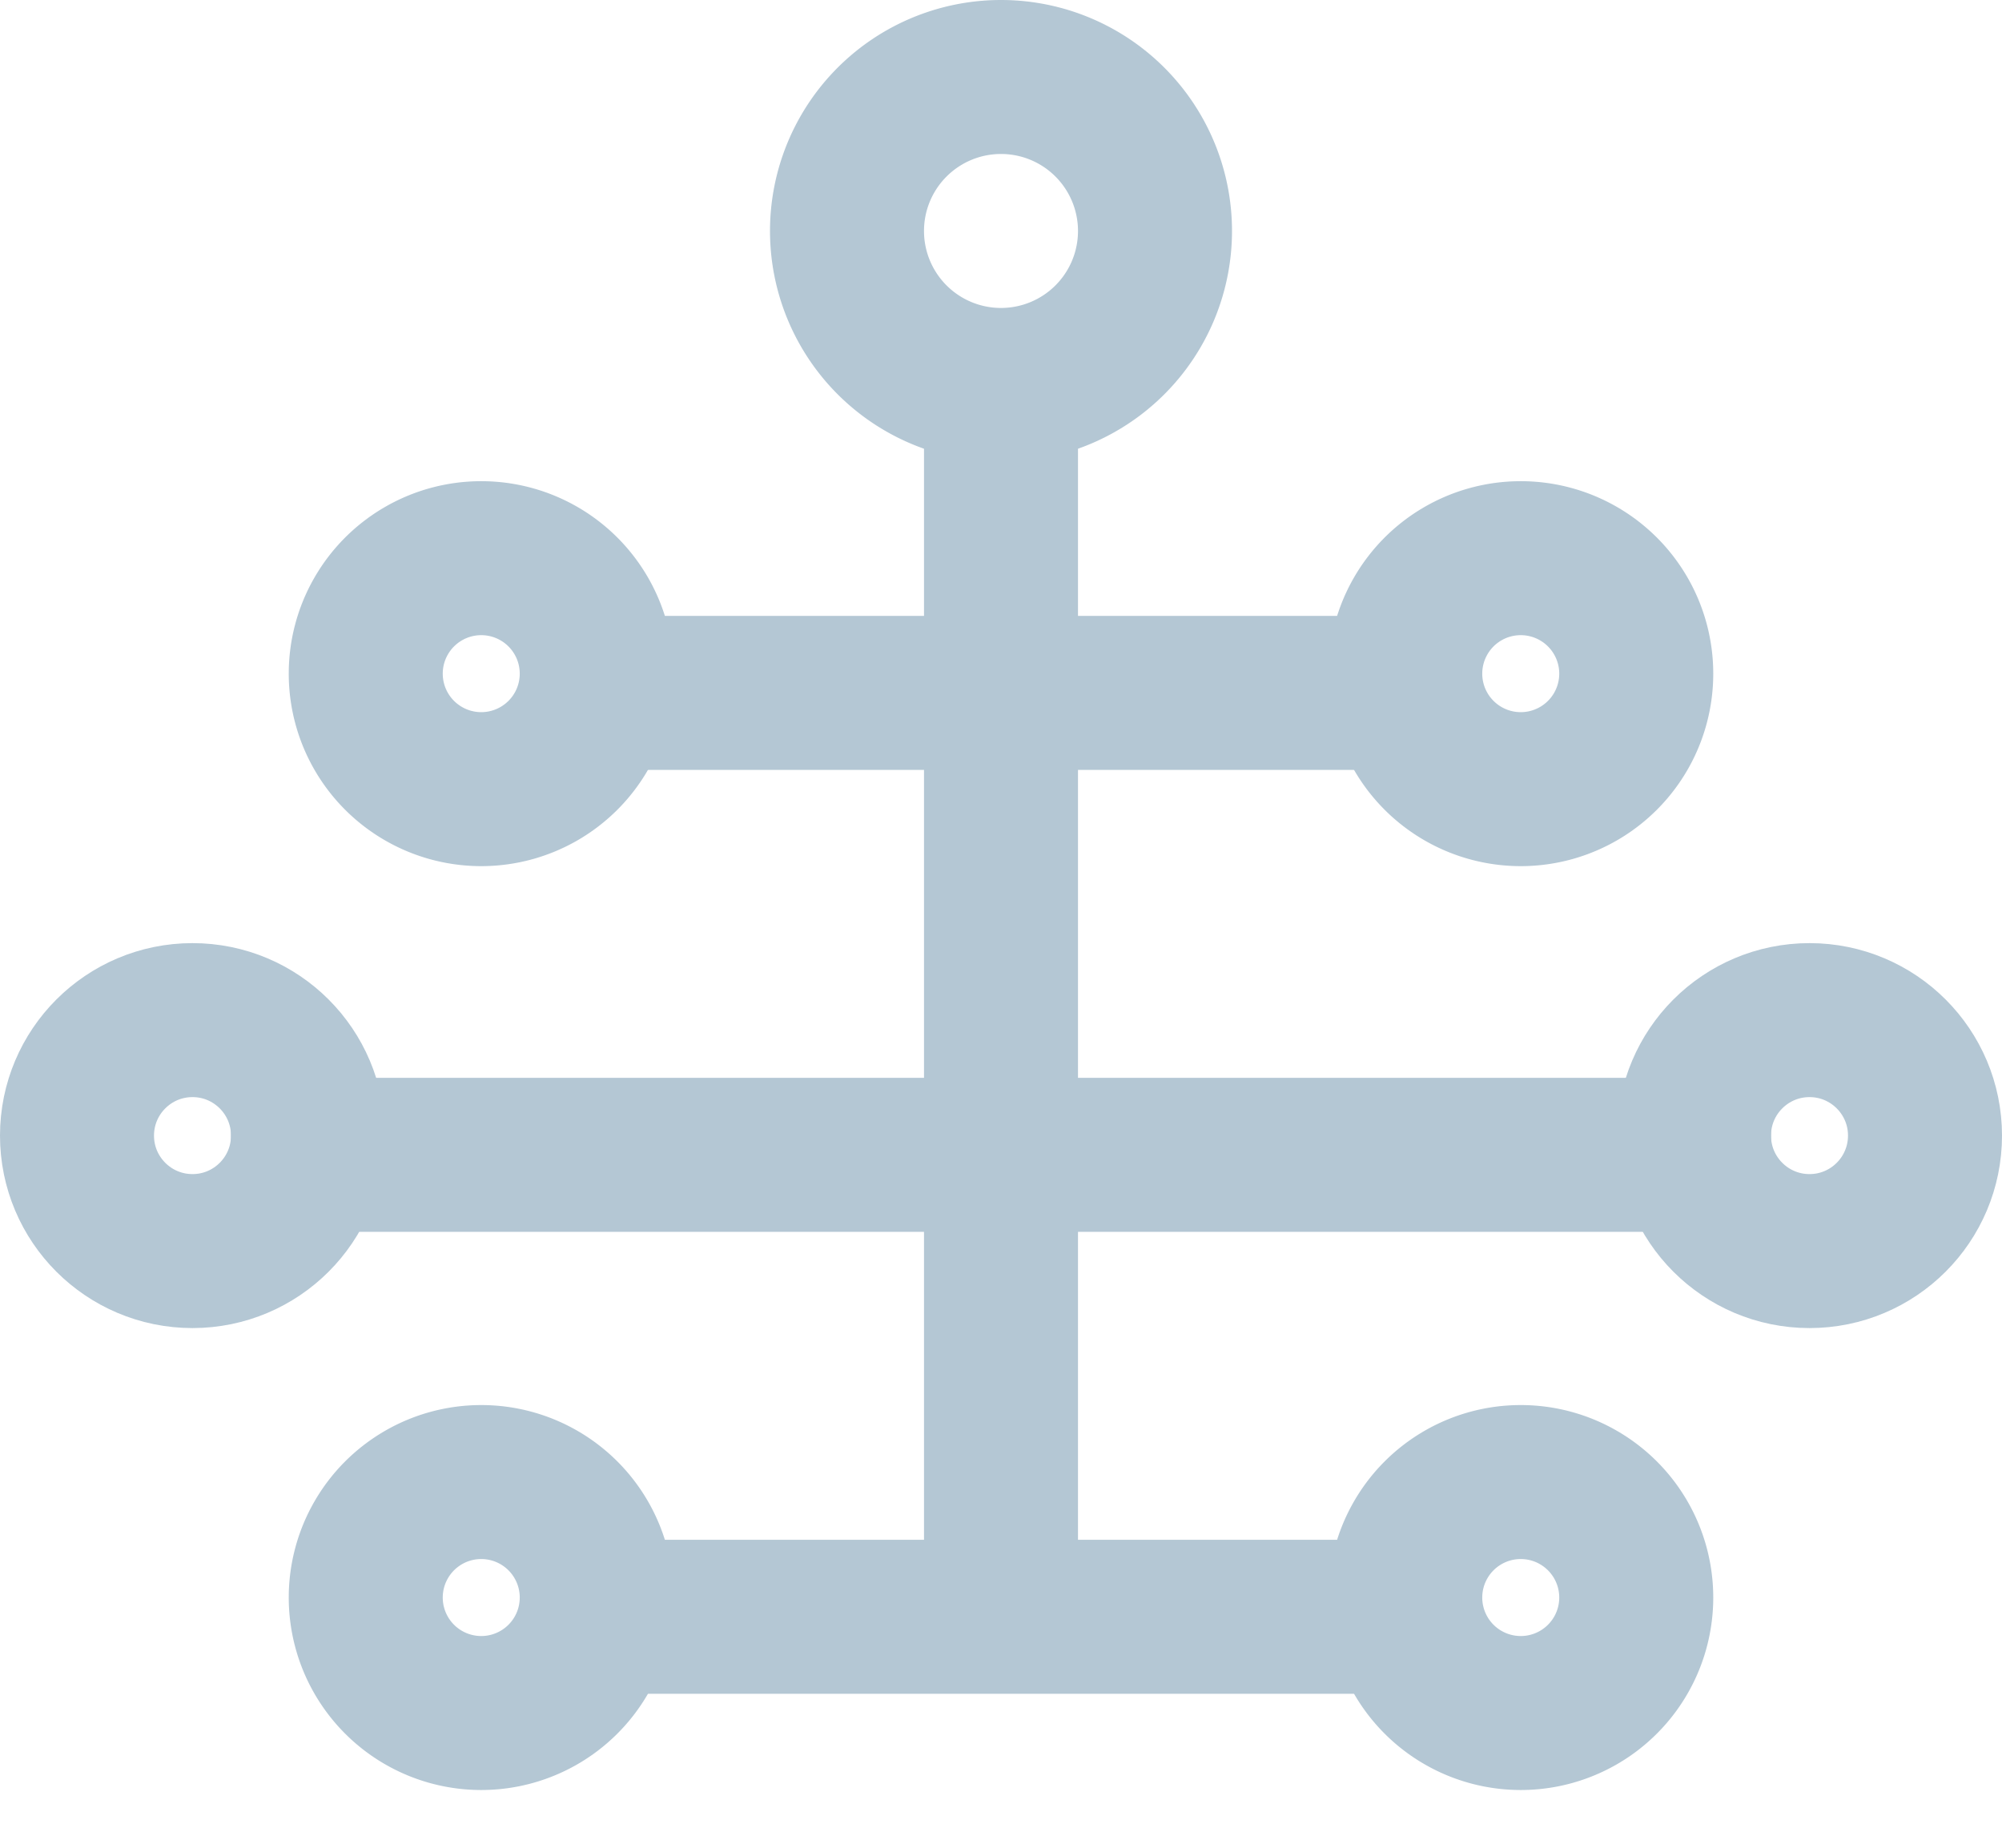 <?xml version="1.0" encoding="UTF-8"?>
<svg width="26px" height="24px" viewBox="0 0 26 24" version="1.1" xmlns="http://www.w3.org/2000/svg" xmlns:xlink="http://www.w3.org/1999/xlink">
  <g transform="translate(1 1)" fill="none" fill-rule="evenodd" opacity=".827">
    <path fill="#A4BBCB" d="M11 4h2v16h-2z"/>
    <path fill="#A4BBCB" d="M6 7h12v2H6zM2 13h20v2H2zM6 19h12v2H6z"/>
    <path d="M12 4a2 2 0 100-4 2 2 0 000 4z" stroke="#A4BBCB" stroke-width="2"/>
    <circle stroke="#A4BBCB" stroke-width="2" fill-rule="nonzero" cx="1.5" cy="13.75" r="1.5"/>
    <circle stroke="#A4BBCB" stroke-width="2" fill-rule="nonzero" cx="22.5" cy="13.75" r="1.5"/>
    <path d="M5.25 9.25a1.5 1.5 0 100-3 1.5 1.5 0 000 3zM18.75 9.25a1.5 1.5 0 100-3 1.5 1.5 0 000 3zM5.25 21.25a1.5 1.5 0 100-3 1.5 1.5 0 000 3zM18.75 21.25a1.5 1.5 0 100-3 1.5 1.5 0 000 3z" stroke="#A4BBCB" stroke-width="2"/>
  </g>
</svg>